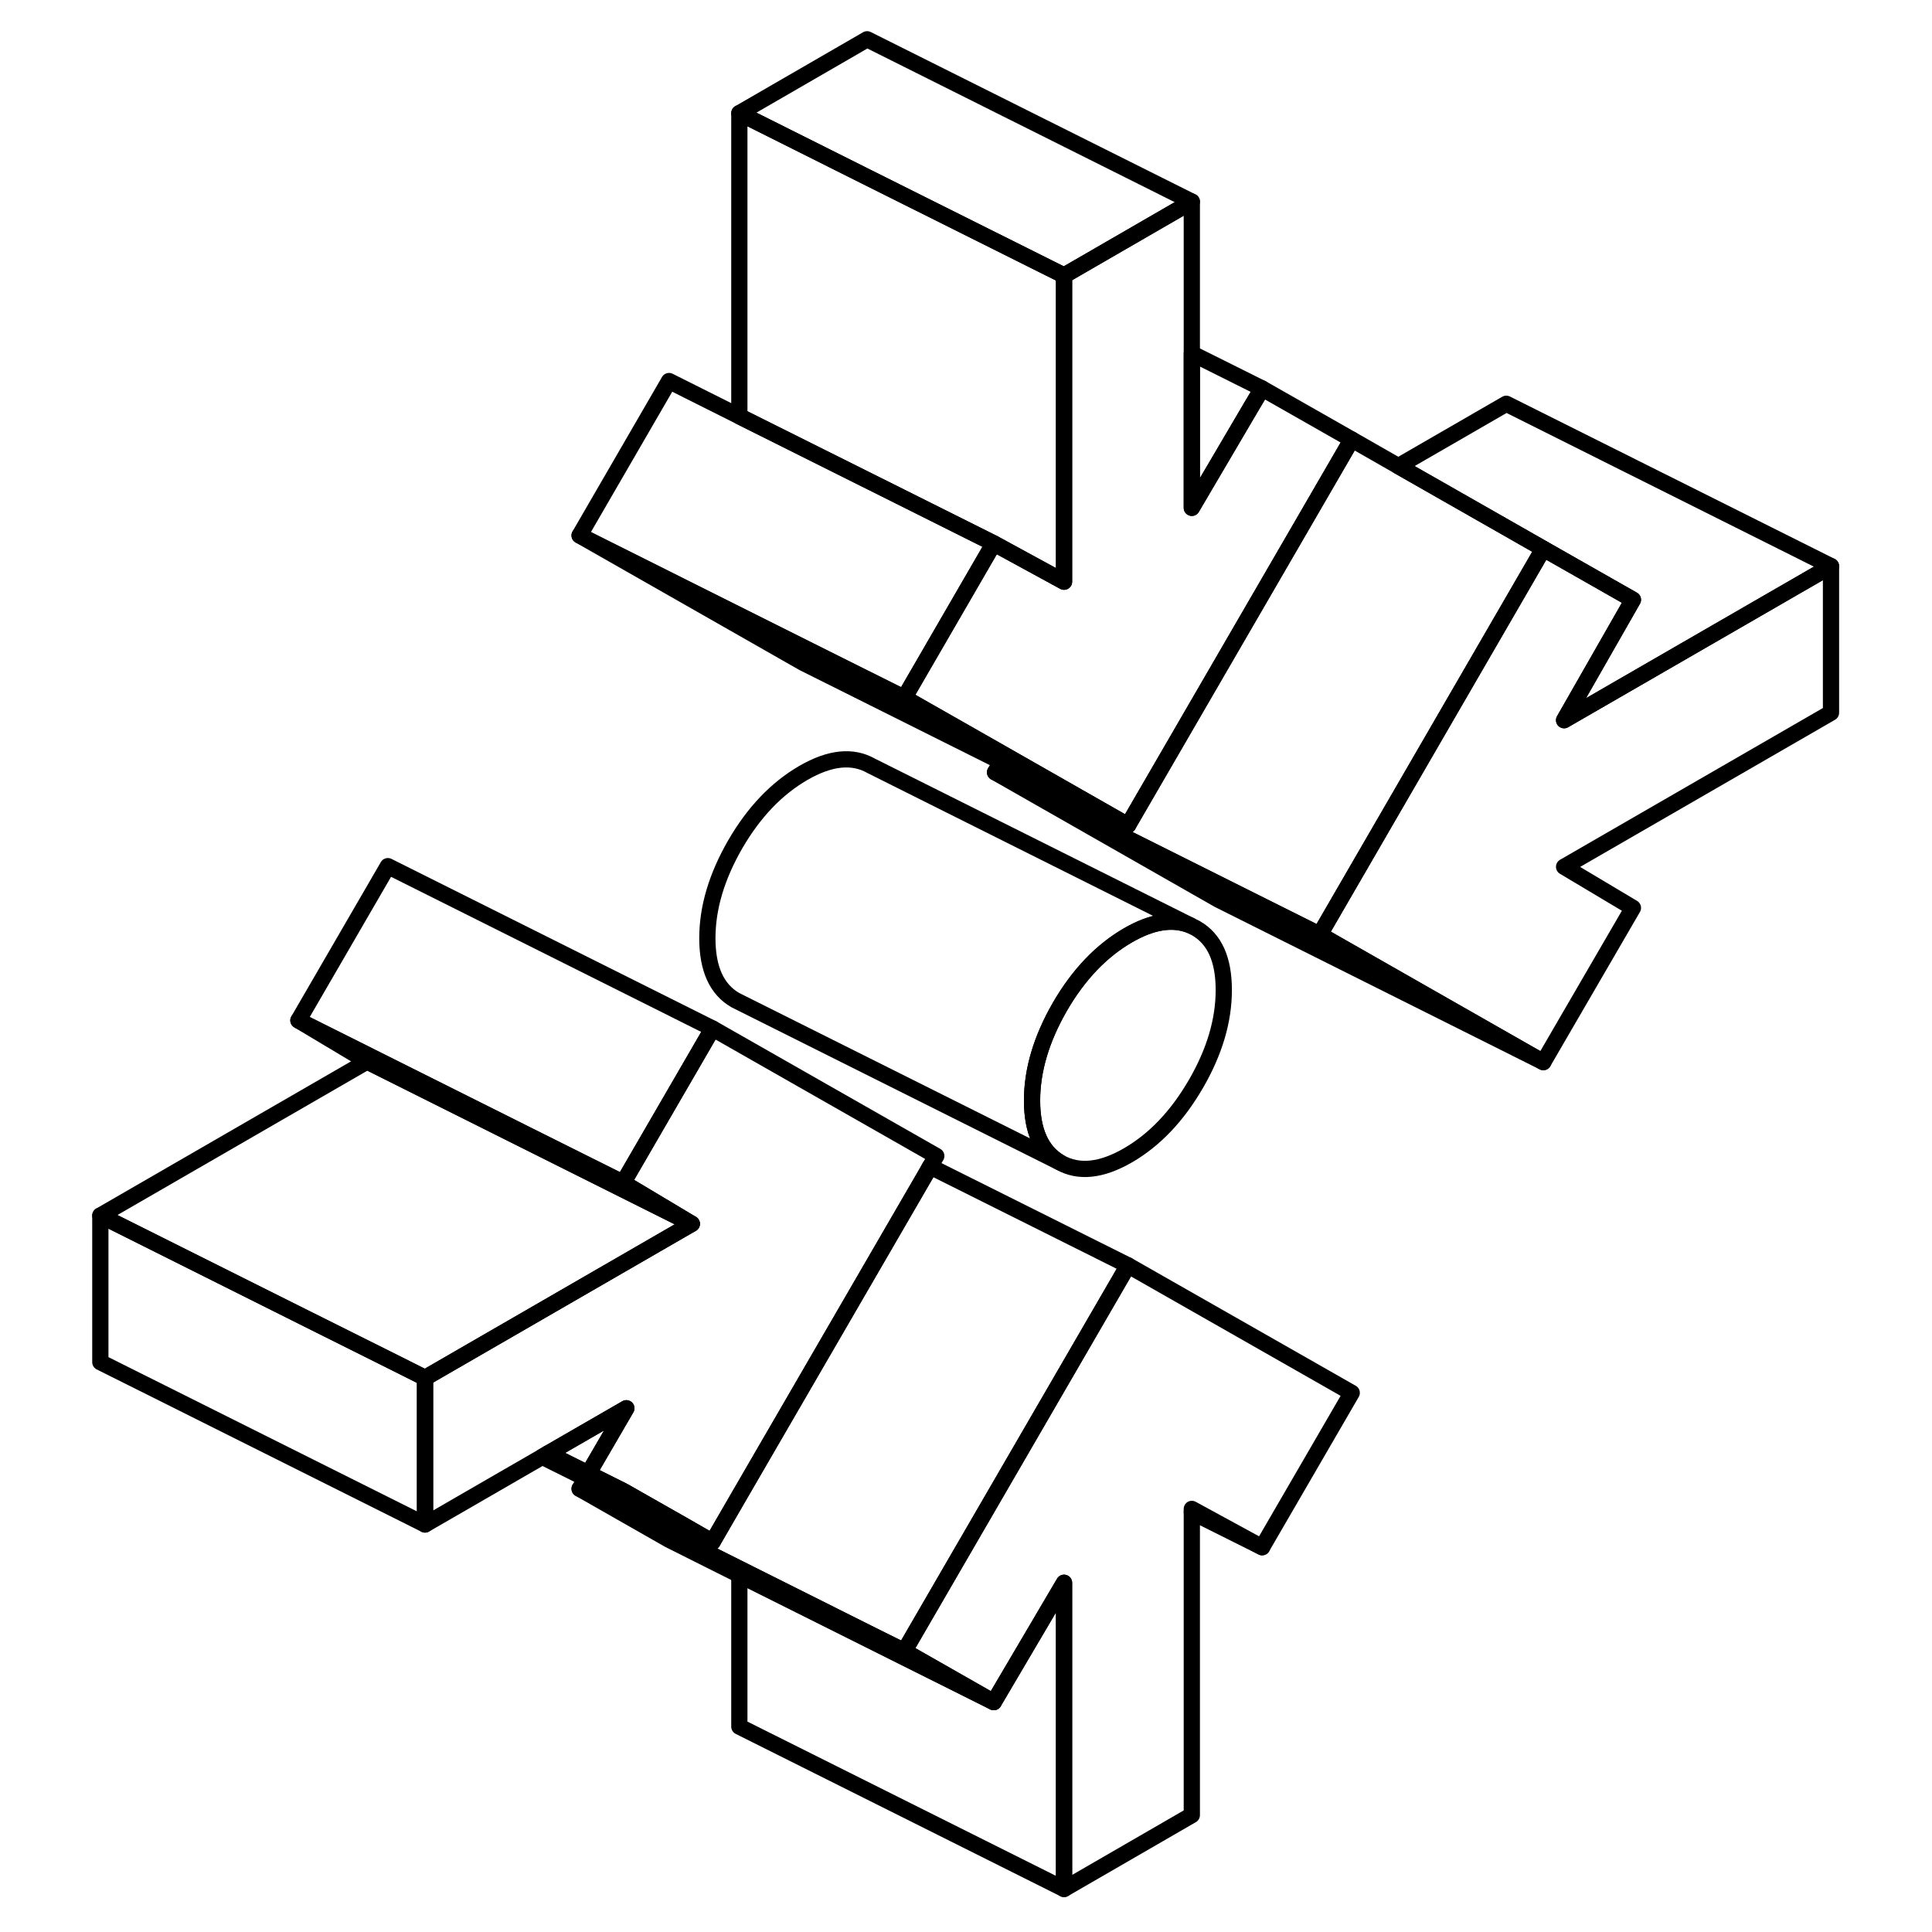 <svg width="24" height="24" viewBox="0 0 112 119" fill="none" xmlns="http://www.w3.org/2000/svg" stroke-width="1px" stroke-linecap="round" stroke-linejoin="round">
    <path d="M79.759 85.79L74.239 95.3L69.909 92.94V111.8L62.039 116.35V97.49L57.709 104.84L52.199 101.7L60.029 88.2L65.979 77.94L79.759 85.79Z" stroke="currentColor" stroke-linejoin="round"/>
    <path d="M71.878 60.98C71.878 62.86 71.308 64.79 70.158 66.77C69.008 68.75 67.618 70.21 65.978 71.16C64.338 72.11 62.938 72.25 61.788 71.6C60.648 70.94 60.068 69.68 60.068 67.79C60.068 65.9 60.648 63.98 61.788 62C62.938 60.02 64.338 58.56 65.978 57.61C67.448 56.76 68.719 56.56 69.799 56.99L70.158 57.17C71.308 57.83 71.878 59.09 71.878 60.98Z" stroke="currentColor" stroke-linejoin="round"/>
    <path d="M109.279 43.9L92.839 53.39L97.079 55.92L91.559 65.42L77.789 57.57L91.559 33.8L97.079 36.94L92.839 44.36L109.279 34.87V43.9Z" stroke="currentColor" stroke-linejoin="round"/>
    <path d="M79.759 27.07L76.889 32.02L65.979 50.83L58.399 46.51L52.199 42.98L57.709 33.47L62.039 35.83V16.97L69.909 12.42V31.28L73.619 24.97L74.239 23.93L79.759 27.07Z" stroke="currentColor" stroke-linejoin="round"/>
    <path d="M40.39 63.35L34.88 72.85L29.09 69.96L14.88 62.85L20.39 53.35L40.39 63.35Z" stroke="currentColor" stroke-linejoin="round"/>
    <path d="M57.71 104.84L42.04 97.01L37.71 94.84L32.2 91.7L37.89 94.54L42.04 96.62L49.91 100.56L52.2 101.7L57.71 104.84Z" stroke="currentColor" stroke-linejoin="round"/>
    <path d="M62.039 97.49V116.35L42.039 106.35V97.01L57.709 104.84L62.039 97.49Z" stroke="currentColor" stroke-linejoin="round"/>
    <path d="M65.98 77.94L60.03 88.2L52.2 101.7L49.91 100.56L42.04 96.62L37.89 94.54L32.2 91.7L32.57 91.06L40.39 94.97L42.04 92.12L53.56 72.26L53.79 71.85L65.98 77.94Z" stroke="currentColor" stroke-linejoin="round"/>
    <path d="M91.559 65.42L71.559 55.42L57.789 47.57L71.989 54.67L77.789 57.57L91.559 65.42Z" stroke="currentColor" stroke-linejoin="round"/>
    <path d="M92.839 44.36L97.079 36.94L91.559 33.8L89.279 32.5L82.629 28.71L89.279 24.87L109.279 34.87L92.839 44.36Z" stroke="currentColor" stroke-linejoin="round"/>
    <path d="M91.559 33.8L77.789 57.57L71.989 54.67L57.789 47.57L58.169 46.92L65.979 50.83L76.889 32.02L79.759 27.07L82.629 28.71L89.279 32.5L91.559 33.8Z" stroke="currentColor" stroke-linejoin="round"/>
    <path d="M69.909 12.42L62.039 16.97L49.909 10.91L42.039 6.97L49.909 2.42L69.909 12.42Z" stroke="currentColor" stroke-linejoin="round"/>
    <path d="M65.979 50.83L58.169 46.92L45.979 40.83L32.199 32.98L46.409 40.09L52.199 42.98L58.399 46.51L65.979 50.83Z" stroke="currentColor" stroke-linejoin="round"/>
    <path d="M57.709 33.47L52.199 42.98L46.409 40.09L32.199 32.98L37.709 23.47L42.039 25.64L51.929 30.58L57.709 33.47Z" stroke="currentColor" stroke-linejoin="round"/>
    <path d="M62.039 16.97V35.83L57.709 33.47L51.929 30.58L42.039 25.64V6.97L49.909 10.91L62.039 16.97Z" stroke="currentColor" stroke-linejoin="round"/>
    <path d="M74.24 23.93L73.62 24.97L69.91 31.28V21.77L74.24 23.93Z" stroke="currentColor" stroke-linejoin="round"/>
    <path d="M69.799 56.99C68.719 56.56 67.449 56.76 65.979 57.61C64.339 58.56 62.939 60.02 61.789 62C60.649 63.98 60.069 65.91 60.069 67.79C60.069 69.67 60.649 70.94 61.789 71.6L41.789 61.6C40.649 60.94 40.069 59.68 40.069 57.79C40.069 55.9 40.649 53.98 41.789 52C42.939 50.02 44.339 48.56 45.979 47.61C47.619 46.66 49.009 46.52 50.159 47.17L69.799 56.99Z" stroke="currentColor" stroke-linejoin="round"/>
    <path d="M39.11 75.38L22.68 84.87L20.95 84L15.26 81.16L11.06 79.06L2.68 74.87L19.11 65.38L28.91 70.28L39.11 75.38Z" stroke="currentColor" stroke-linejoin="round"/>
    <path d="M39.11 75.38L28.91 70.28L19.11 65.38L14.88 62.85L29.09 69.96L34.88 72.85L39.11 75.38Z" stroke="currentColor" stroke-linejoin="round"/>
    <path d="M54.17 71.2L53.79 71.85L53.56 72.26L42.04 92.12L40.39 94.97L38.33 93.79L34.88 91.83L32.74 90.76L35.08 86.74L30.26 89.52L29.9 89.73L22.68 93.9V84.87L39.11 75.38L34.88 72.85L40.39 63.35L54.17 71.2Z" stroke="currentColor" stroke-linejoin="round"/>
    <path d="M22.68 84.87V93.9L2.68 83.9V74.87L11.06 79.06L15.26 81.16L20.95 84L22.68 84.87Z" stroke="currentColor" stroke-linejoin="round"/>
    <path d="M35.08 86.74L32.74 90.76L30.26 89.52L35.08 86.74Z" stroke="currentColor" stroke-linejoin="round"/>
    <path d="M74.24 95.3L69.91 93.14" stroke="currentColor" stroke-linejoin="round"/>
    <path d="M40.389 94.97L32.569 91.06L29.899 89.73L30.259 89.52L34.879 91.83L38.329 93.79L40.389 94.97Z" stroke="currentColor" stroke-linejoin="round"/>
</svg>